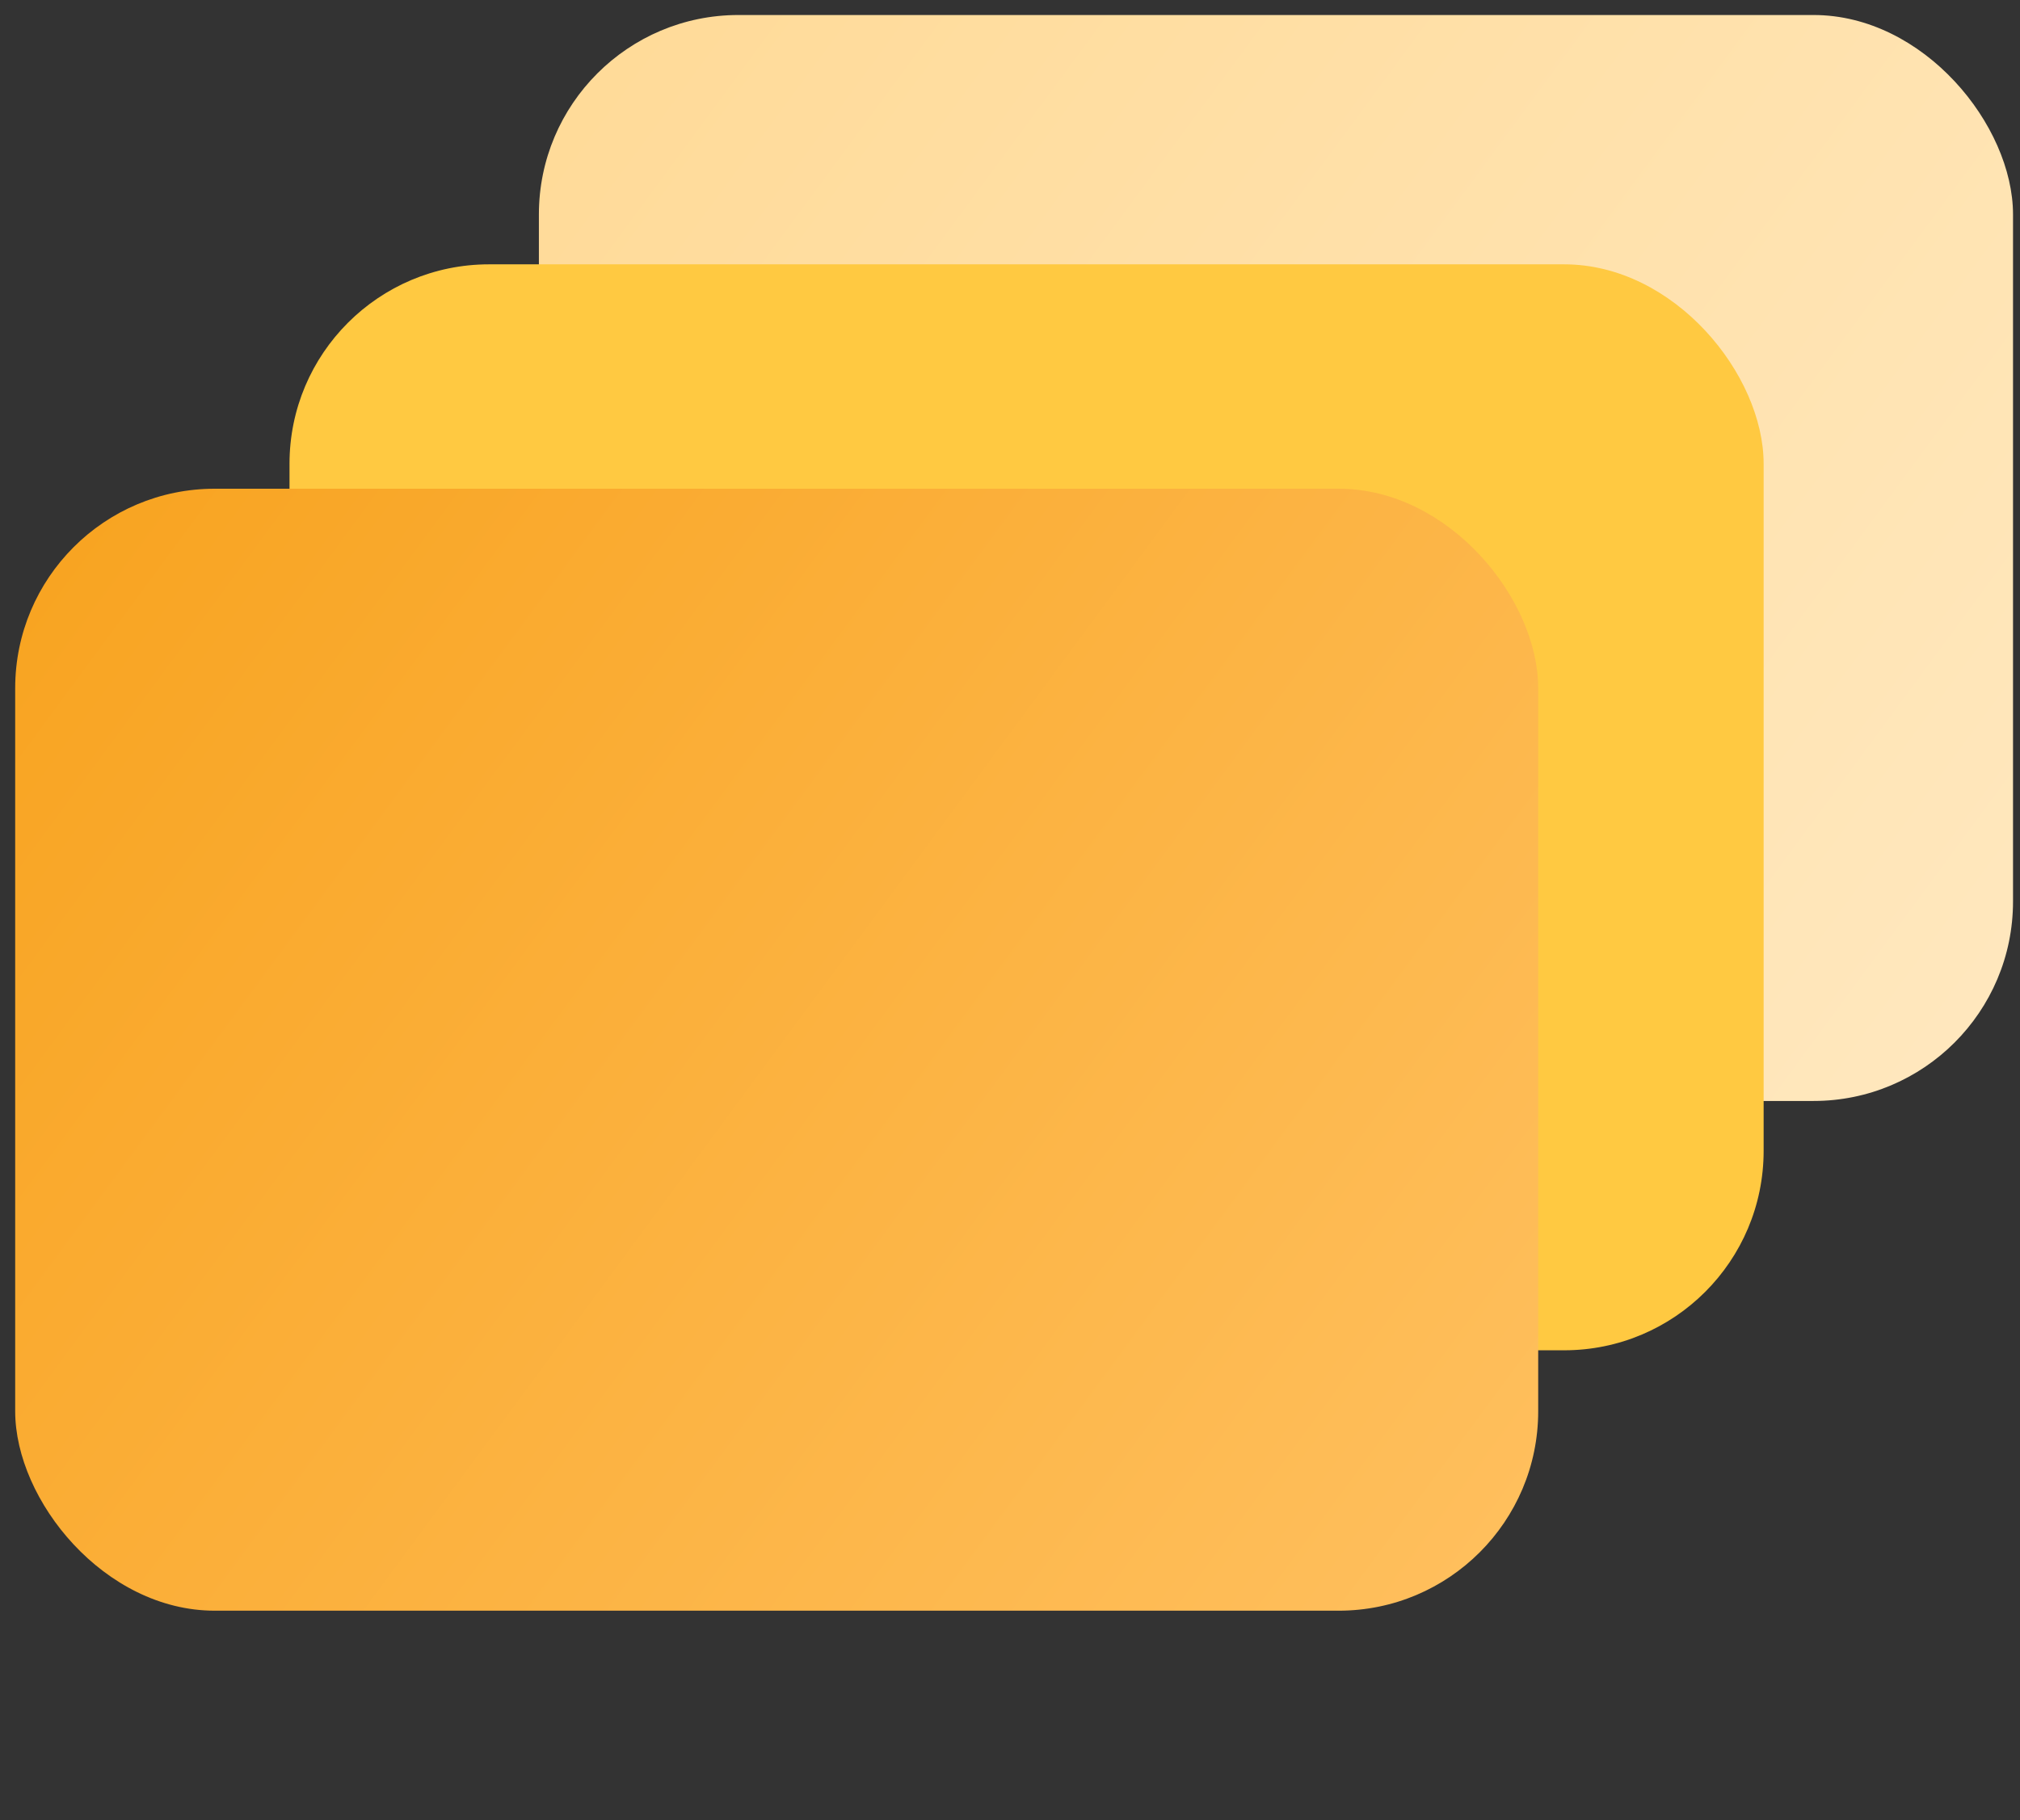 <svg width="81" height="73" viewBox="0 0 81 73" fill="none" xmlns="http://www.w3.org/2000/svg">
<rect x="0" y="0" width="81" height="73" fill="#333333" stroke="none"/>
<rect x="21.609" y="0.602" width="59.111" height="43.556" rx="8" fill="url(#paint0_linear_496_4047)"/>
<rect x="11.609" y="10.602" width="59.111" height="43.556" rx="8" fill="url(#paint1_linear_496_4047)"/>
<rect x="0.609" y="19.602" width="61.071" height="45" rx="8" fill="url(#paint2_linear_496_4047)"/>
<defs>
<linearGradient id="paint0_linear_496_4047" x1="21.609" y1="0.602" x2="80.721" y2="44.157" gradientUnits="userSpaceOnUse">
<stop stop-color="#FFDA97"/>
<stop offset="1" stop-color="#FFE8BF"/>
</linearGradient>
<linearGradient id="paint1_linear_496_4047" x1="11.609" y1="10.602" x2="70.721" y2="54.157" gradientUnits="userSpaceOnUse">
<stop stop-color="#FFC941"/>
<stop offset="1" stop-color="#FFC941"/>
</linearGradient>
<linearGradient id="paint2_linear_496_4047" x1="0.609" y1="19.602" x2="61.681" y2="64.602" gradientUnits="userSpaceOnUse">
<stop stop-color="#F8A31F"/>
<stop offset="1" stop-color="#FFC05F"/>
</linearGradient>
</defs>
</svg>
